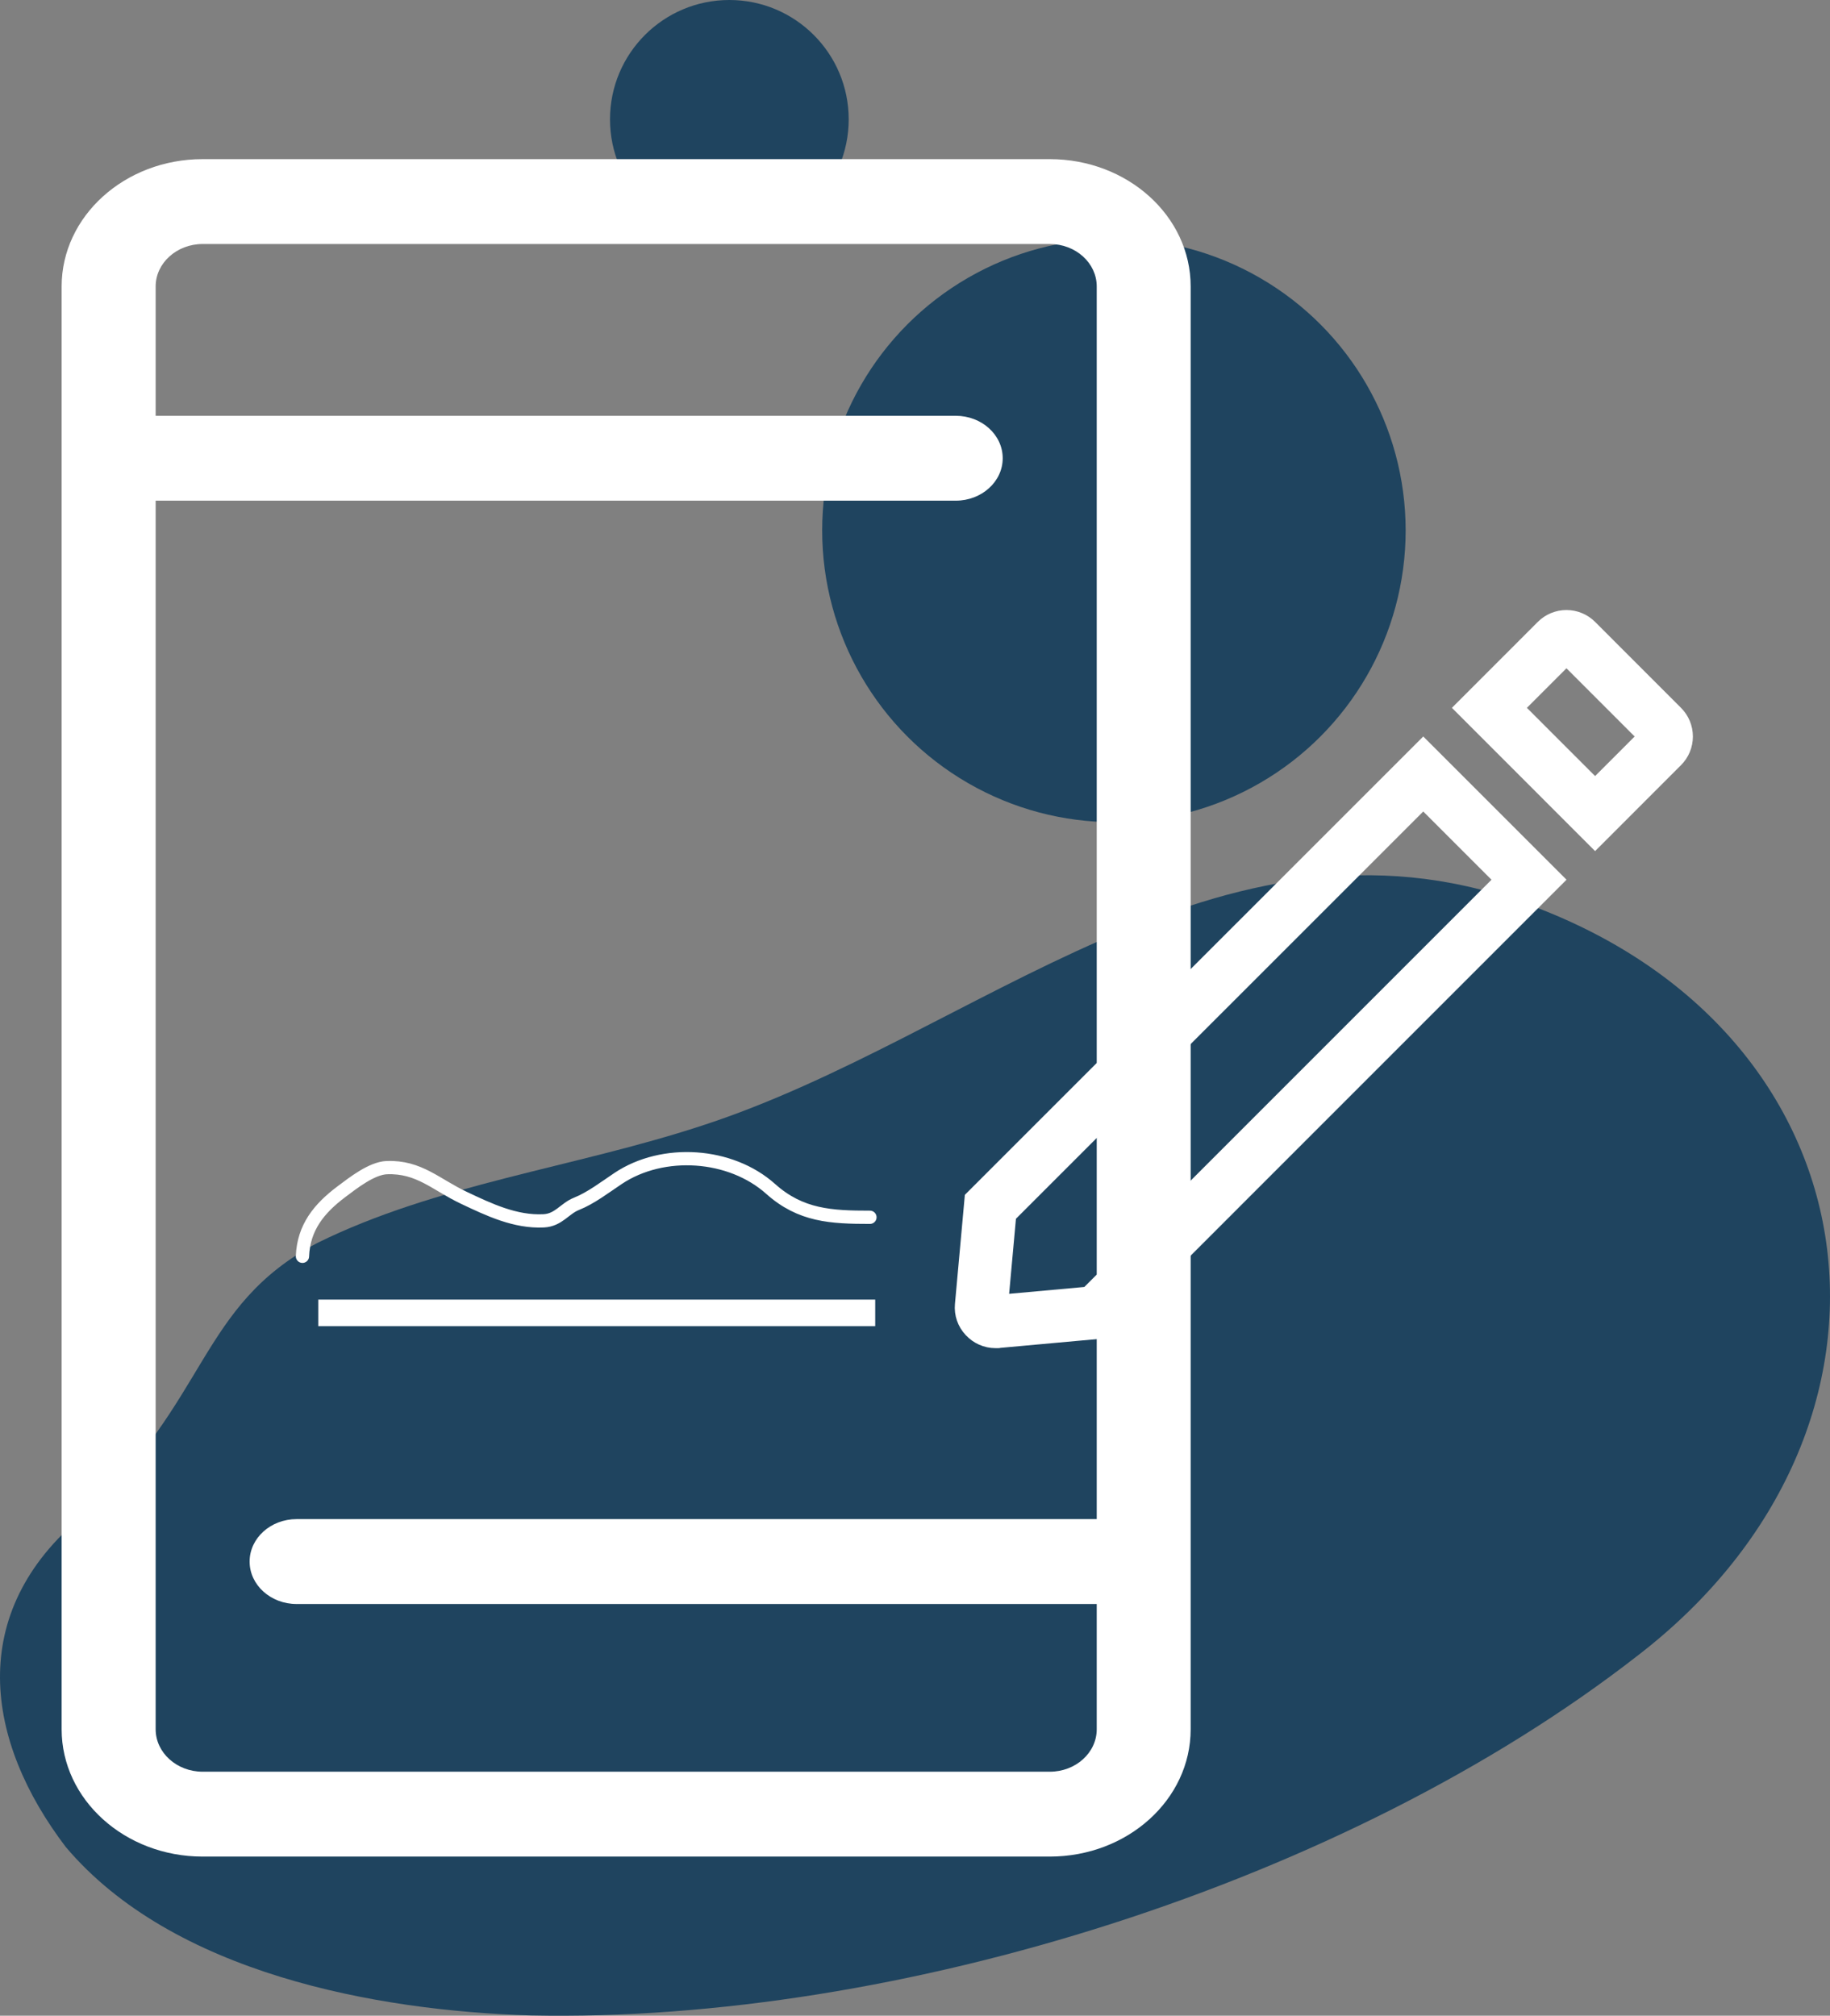 <svg width="69" height="76" viewBox="0 0 69 76" fill="none" xmlns="http://www.w3.org/2000/svg">
<rect x="0" y="0" width="69" height="76" fill="#808080" stroke="none"/>
<path d="M3.128 57.143C7.888 52.807 7.47 49.252 11.955 46.869C16.445 44.648 21.624 44.028 26.456 42.444C36.763 39.1 45.945 29.949 57.418 34.028C71.023 38.862 72.877 53.88 61.733 62.434C50.75 70.98 33.834 76.28 20.022 75.989C14.169 75.818 6.502 74.395 2.48 69.638C-0.548 65.661 -1.321 60.823 3.128 57.143Z" fill="#1F445F"/>
<circle cx="42" cy="20" r="11" fill="#1F445F"/>
<circle cx="27.5" cy="4.5" r="4.5" fill="#1F445F"/>
<path fill-rule="evenodd" clip-rule="evenodd" d="M44.894 10.8C44.894 8.149 42.516 6 39.579 6H7.64C4.708 6 2.324 8.151 2.324 10.8V65.2C2.324 67.849 4.708 70 7.64 70H39.579C42.516 70 44.894 67.851 44.894 65.2V58.889C44.894 58.885 44.894 58.881 44.894 58.877C44.894 58.872 44.894 58.868 44.894 58.864V10.8ZM41.352 57.276V10.8C41.352 9.916 40.56 9.2 39.58 9.2H7.641C6.665 9.2 5.869 9.919 5.869 10.8V15.677H36.036C37.014 15.677 37.807 16.393 37.807 17.277C37.807 18.16 37.014 18.877 36.036 18.877H5.869V65.2C5.869 66.082 6.665 66.8 7.641 66.8H39.58C40.56 66.8 41.352 66.084 41.352 65.2V60.477H11.184C10.205 60.477 9.412 59.76 9.412 58.877C9.412 57.993 10.205 57.276 11.184 57.276H41.352Z" fill="white"/>
<path d="M37.147 49.658L37.147 49.658L37.138 49.649C37.038 49.543 36.989 49.4 37.002 49.255C37.002 49.255 37.002 49.255 37.002 49.255L37.343 45.501L53.664 29.182L57.651 33.169L41.335 49.487L37.581 49.828L37.581 49.828L37.576 49.829C37.569 49.829 37.556 49.83 37.534 49.83C37.387 49.83 37.246 49.767 37.147 49.658ZM58.69 24.155L58.69 24.155C58.789 24.056 58.923 24 59.063 24C59.203 24 59.337 24.056 59.436 24.155L59.436 24.155L62.675 27.395L62.675 27.395C62.775 27.494 62.83 27.628 62.83 27.769C62.83 27.909 62.775 28.043 62.675 28.142L62.675 28.142L60.143 30.675L56.158 26.688L58.69 24.155Z" stroke="white" stroke-width="2"/>
<line x1="12" y1="49.5" x2="33" y2="49.5" stroke="white"/>
<path d="M11.404 47.367C11.447 46.281 12.03 45.564 12.875 44.93C13.309 44.605 14.015 44.046 14.584 44.024C15.798 43.977 16.427 44.658 17.489 45.161C18.435 45.609 19.427 46.083 20.498 46.03C21.063 46.002 21.286 45.569 21.731 45.391C22.28 45.172 22.808 44.765 23.306 44.432C25.006 43.299 27.55 43.478 29.057 44.826C30.189 45.839 31.341 45.896 32.801 45.896" stroke="white" stroke-width="0.5" stroke-linecap="round" stroke-linejoin="round"/>
</svg>
